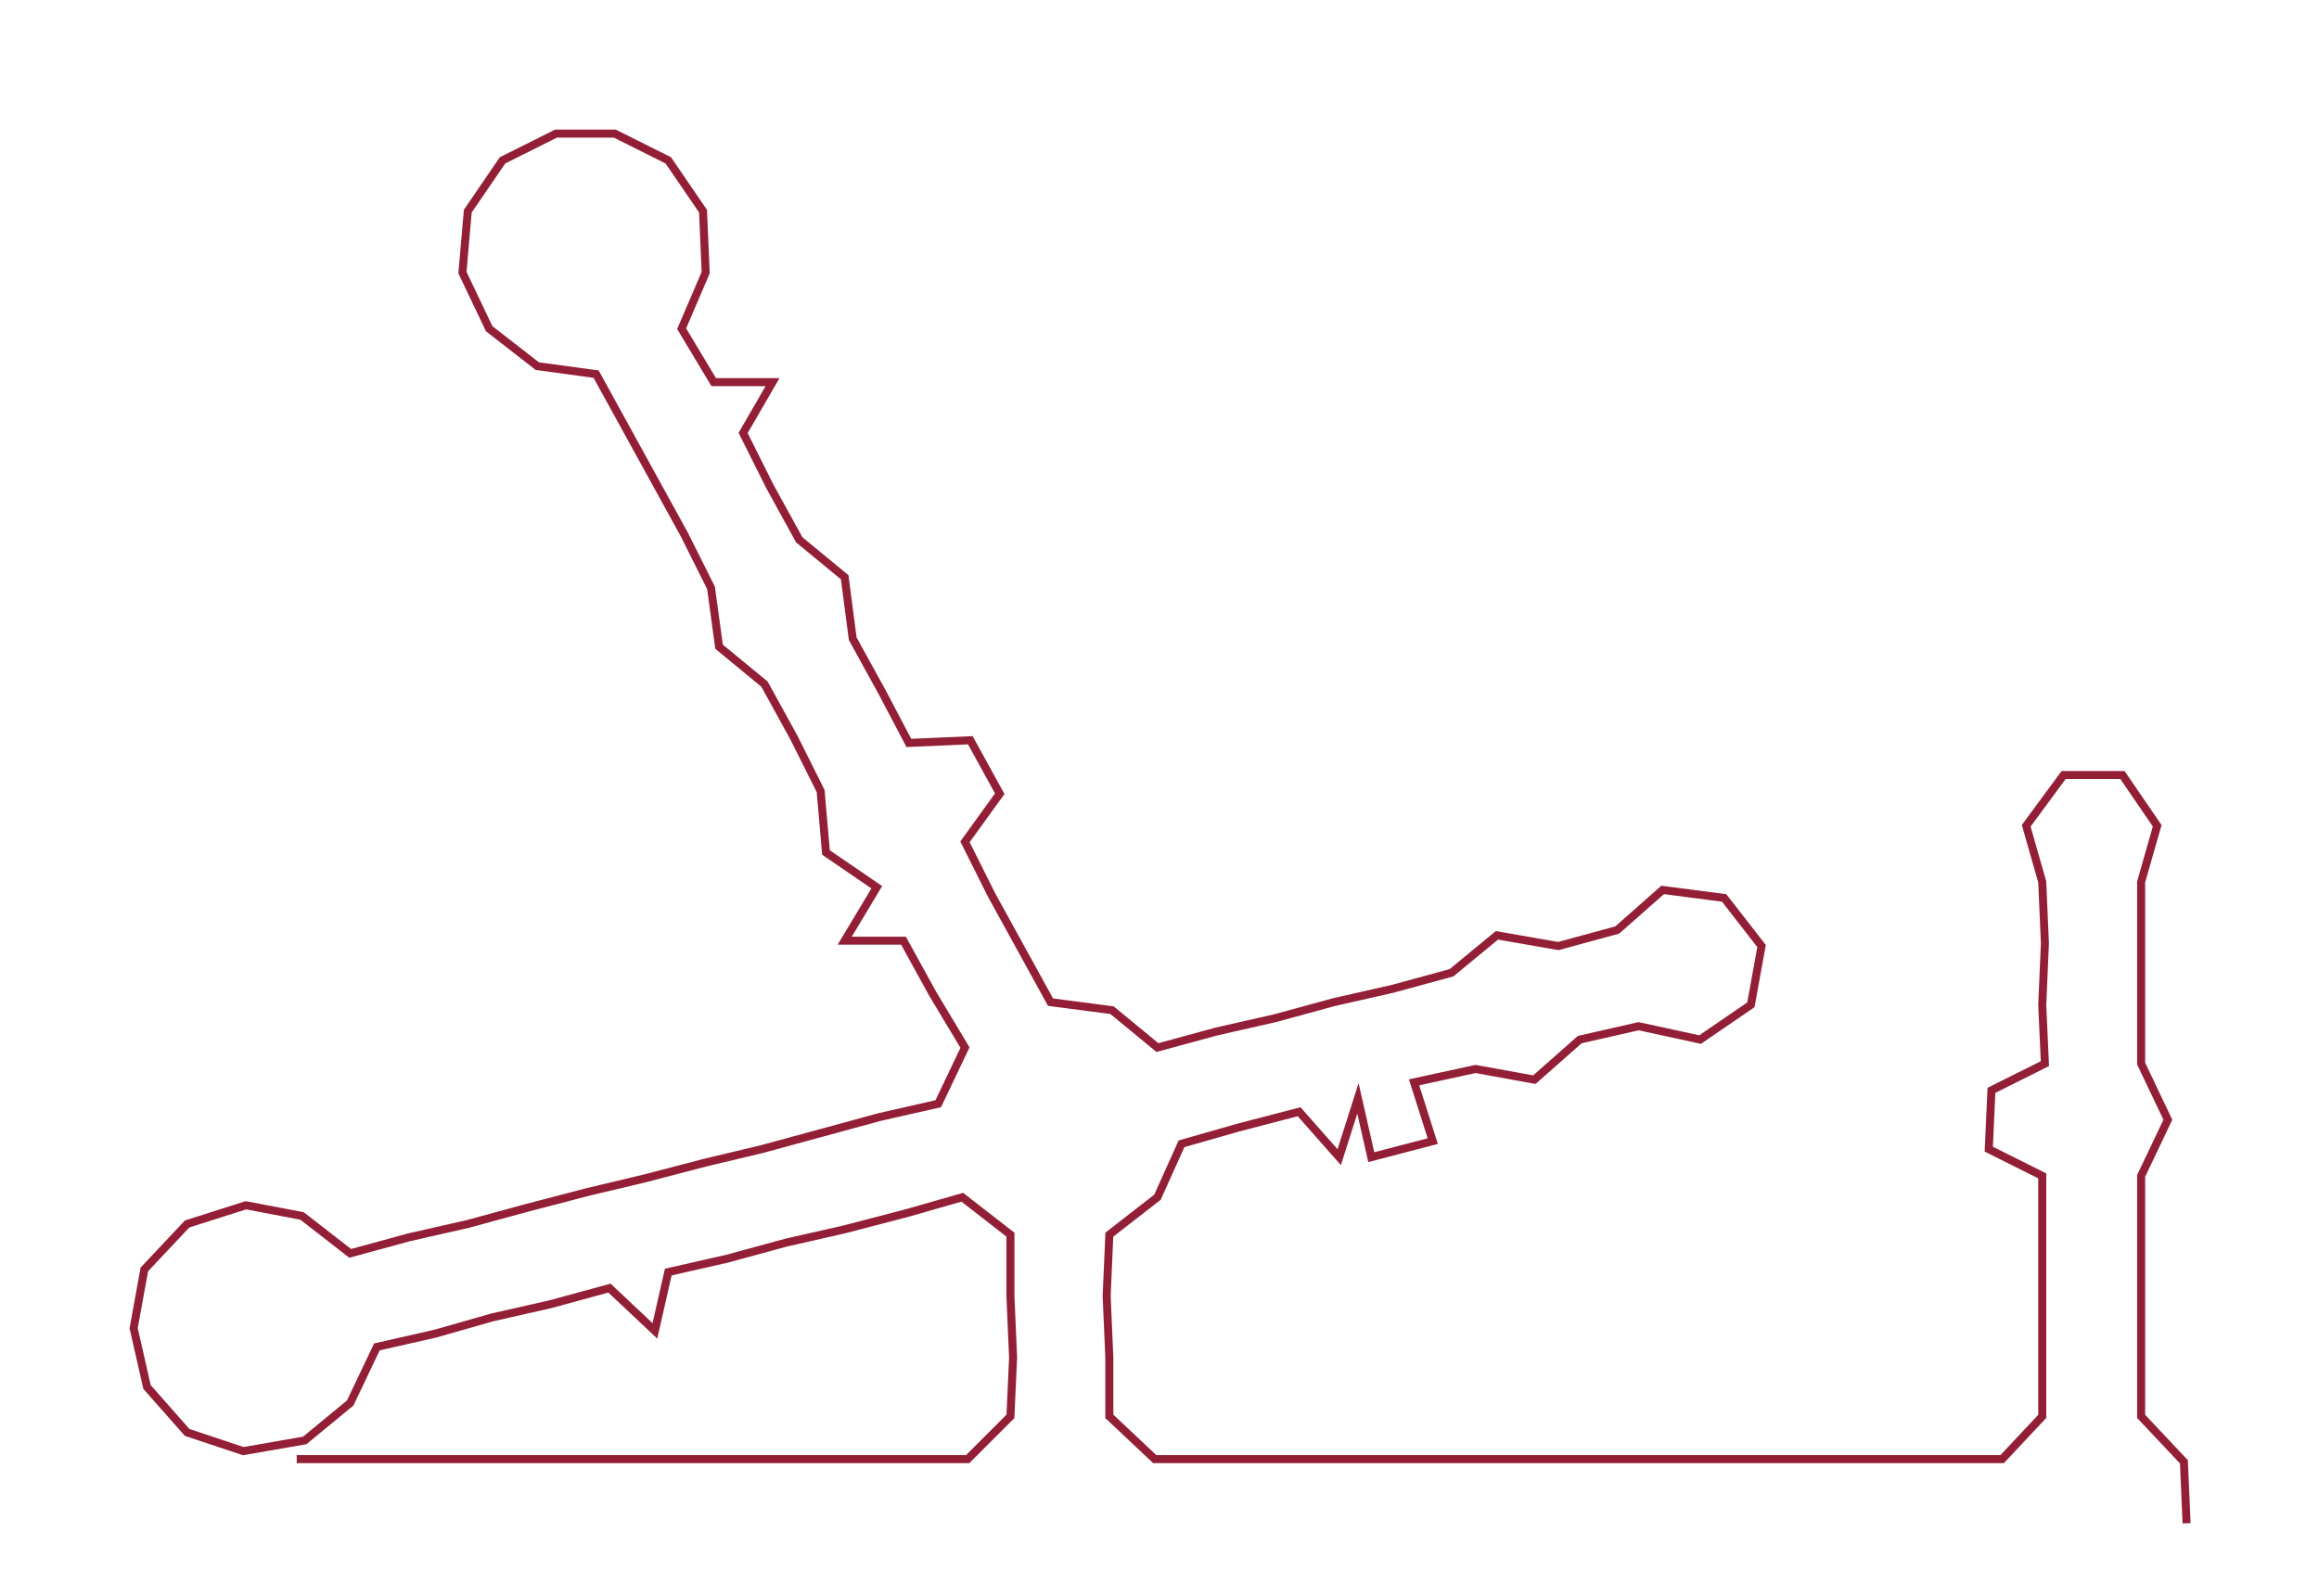 <ns0:svg xmlns:ns0="http://www.w3.org/2000/svg" width="300px" height="206.554px" viewBox="0 0 867.536 597.309"><ns0:path style="stroke:#931f36;stroke-width:3px;fill:none;" d="M111 546 L111 546 L134 546 L157 546 L180 546 L202 546 L225 546 L248 546 L271 546 L293 546 L316 546 L339 546 L362 546 L378 530 L379 508 L378 485 L378 462 L360 448 L339 454 L316 460 L294 465 L272 471 L250 476 L245 498 L228 482 L206 488 L184 493 L163 499 L141 504 L131 525 L114 539 L91 543 L70 536 L55 519 L50 497 L54 475 L70 458 L92 451 L113 455 L131 469 L153 463 L175 458 L197 452 L220 446 L241 441 L264 435 L285 430 L307 424 L329 418 L351 413 L361 392 L349 372 L338 352 L316 352 L328 332 L309 319 L307 296 L297 276 L286 256 L269 242 L266 220 L256 200 L245 180 L234 160 L223 140 L201 137 L183 123 L173 102 L175 79 L188 60 L208 50 L230 50 L250 60 L263 79 L264 102 L255 123 L267 143 L289 143 L278 162 L288 182 L299 202 L316 216 L319 239 L330 259 L340 278 L363 277 L374 297 L361 315 L371 335 L382 355 L393 375 L416 378 L433 392 L455 386 L477 381 L499 375 L521 370 L543 364 L560 350 L583 354 L605 348 L622 333 L645 336 L659 354 L655 376 L636 389 L613 384 L591 389 L574 404 L552 400 L529 405 L536 427 L513 433 L508 411 L501 433 L486 416 L463 422 L442 428 L433 448 L415 462 L414 485 L415 508 L415 530 L432 546 L454 546 L477 546 L500 546 L522 546 L544 546 L567 546 L589 546 L612 546 L635 546 L658 546 L680 546 L703 546 L726 546 L749 546 L764 530 L764 508 L764 485 L764 462 L764 440 L744 430 L745 408 L765 398 L764 376 L765 353 L764 330 L758 309 L772 290 L794 290 L807 309 L801 330 L801 353 L801 376 L801 398 L811 419 L801 440 L801 462 L801 485 L801 508 L801 530 L817 547 L818 570" /></ns0:svg>